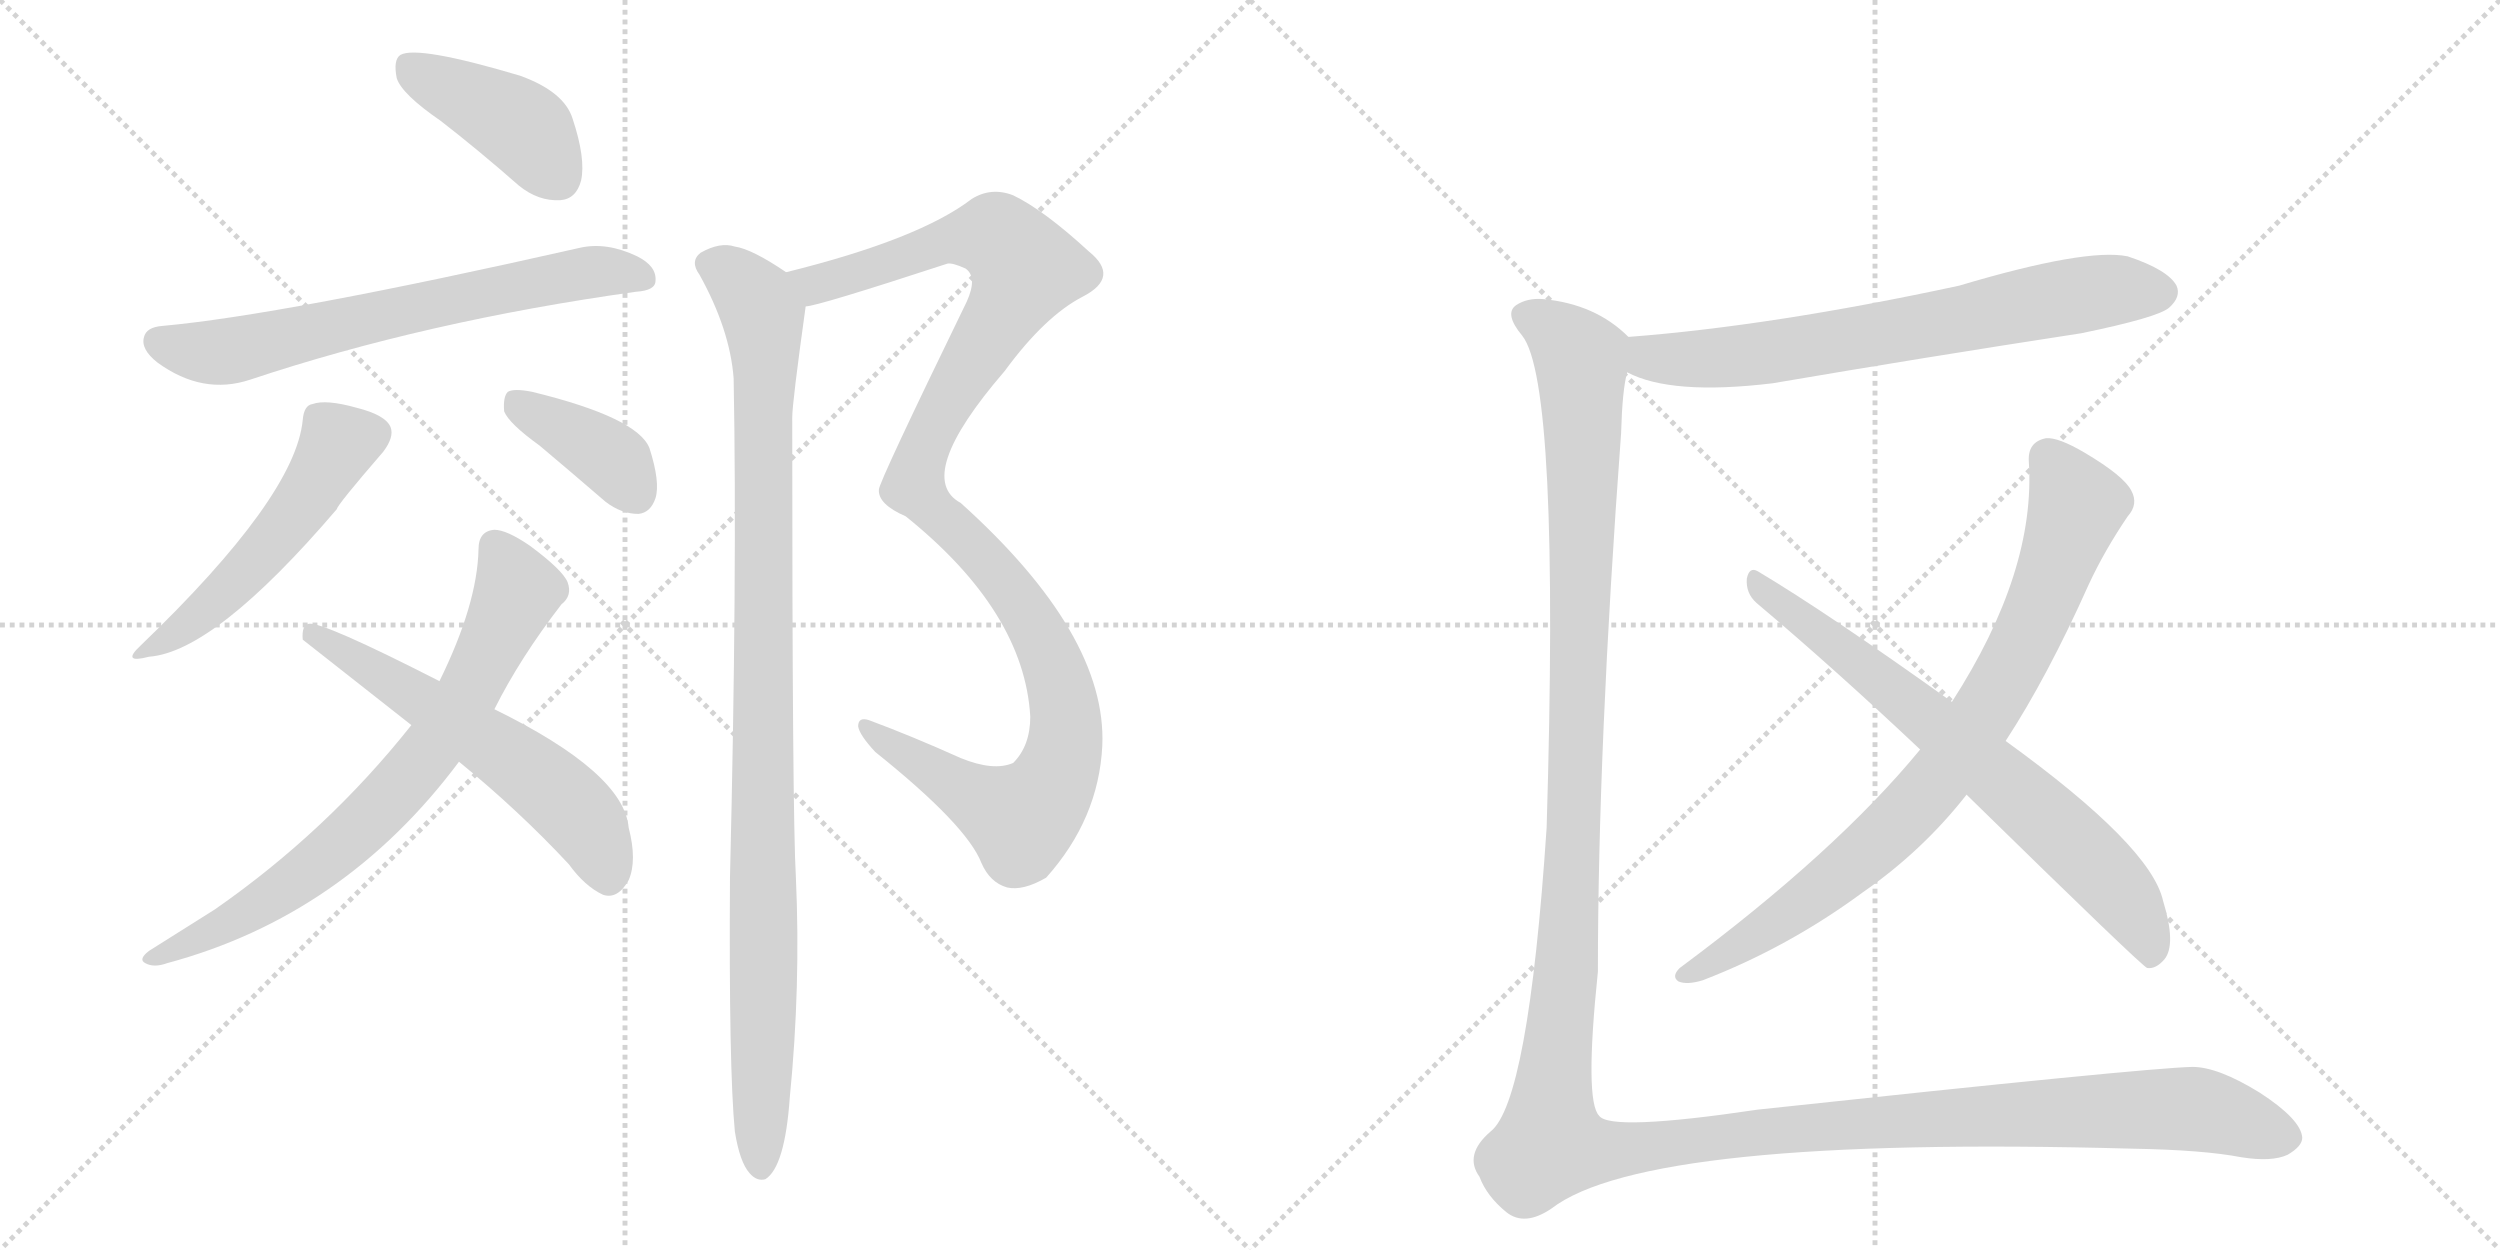<svg version="1.1" viewBox="0 0 2048 1024" xmlns="http://www.w3.org/2000/svg">
  <g stroke="lightgray" stroke-dasharray="1,1" stroke-width="1" transform="scale(4, 4)">
    <line x1="0" y1="0" x2="256" y2="256"></line>
    <line x1="256" y1="0" x2="0" y2="256"></line>
    <line x1="128" y1="0" x2="128" y2="256"></line>
    <line x1="0" y1="128" x2="256" y2="128"></line>
    <line x1="256" y1="0" x2="512" y2="256"></line>
    <line x1="512" y1="0" x2="256" y2="256"></line>
    <line x1="384" y1="0" x2="384" y2="256"></line>
    <line x1="256" y1="128" x2="512" y2="128"></line>
  </g>
<g transform="scale(1, -1) translate(0, -850)">
   <style type="text/css">
    @keyframes keyframes0 {
      from {
       stroke: black;
       stroke-dashoffset: 415;
       stroke-width: 128;
       }
       57% {
       animation-timing-function: step-end;
       stroke: black;
       stroke-dashoffset: 0;
       stroke-width: 128;
       }
       to {
       stroke: black;
       stroke-width: 1024;
       }
       }
       #make-me-a-hanzi-animation-0 {
         animation: keyframes0 0.588s both;
         animation-delay: 0s;
         animation-timing-function: linear;
       }
    @keyframes keyframes1 {
      from {
       stroke: black;
       stroke-dashoffset: 661;
       stroke-width: 128;
       }
       68% {
       animation-timing-function: step-end;
       stroke: black;
       stroke-dashoffset: 0;
       stroke-width: 128;
       }
       to {
       stroke: black;
       stroke-width: 1024;
       }
       }
       #make-me-a-hanzi-animation-1 {
         animation: keyframes1 0.788s both;
         animation-delay: 0.588s;
         animation-timing-function: linear;
       }
    @keyframes keyframes2 {
      from {
       stroke: black;
       stroke-dashoffset: 515;
       stroke-width: 128;
       }
       63% {
       animation-timing-function: step-end;
       stroke: black;
       stroke-dashoffset: 0;
       stroke-width: 128;
       }
       to {
       stroke: black;
       stroke-width: 1024;
       }
       }
       #make-me-a-hanzi-animation-2 {
         animation: keyframes2 0.669s both;
         animation-delay: 1.376s;
         animation-timing-function: linear;
       }
    @keyframes keyframes3 {
      from {
       stroke: black;
       stroke-dashoffset: 385;
       stroke-width: 128;
       }
       56% {
       animation-timing-function: step-end;
       stroke: black;
       stroke-dashoffset: 0;
       stroke-width: 128;
       }
       to {
       stroke: black;
       stroke-width: 1024;
       }
       }
       #make-me-a-hanzi-animation-3 {
         animation: keyframes3 0.563s both;
         animation-delay: 2.045s;
         animation-timing-function: linear;
       }
    @keyframes keyframes4 {
      from {
       stroke: black;
       stroke-dashoffset: 734;
       stroke-width: 128;
       }
       70% {
       animation-timing-function: step-end;
       stroke: black;
       stroke-dashoffset: 0;
       stroke-width: 128;
       }
       to {
       stroke: black;
       stroke-width: 1024;
       }
       }
       #make-me-a-hanzi-animation-4 {
         animation: keyframes4 0.847s both;
         animation-delay: 2.608s;
         animation-timing-function: linear;
       }
    @keyframes keyframes5 {
      from {
       stroke: black;
       stroke-dashoffset: 576;
       stroke-width: 128;
       }
       65% {
       animation-timing-function: step-end;
       stroke: black;
       stroke-dashoffset: 0;
       stroke-width: 128;
       }
       to {
       stroke: black;
       stroke-width: 1024;
       }
       }
       #make-me-a-hanzi-animation-5 {
         animation: keyframes5 0.719s both;
         animation-delay: 3.455s;
         animation-timing-function: linear;
       }
    @keyframes keyframes6 {
      from {
       stroke: black;
       stroke-dashoffset: 1134;
       stroke-width: 128;
       }
       79% {
       animation-timing-function: step-end;
       stroke: black;
       stroke-dashoffset: 0;
       stroke-width: 128;
       }
       to {
       stroke: black;
       stroke-width: 1024;
       }
       }
       #make-me-a-hanzi-animation-6 {
         animation: keyframes6 1.173s both;
         animation-delay: 4.174s;
         animation-timing-function: linear;
       }
    @keyframes keyframes7 {
      from {
       stroke: black;
       stroke-dashoffset: 1017;
       stroke-width: 128;
       }
       77% {
       animation-timing-function: step-end;
       stroke: black;
       stroke-dashoffset: 0;
       stroke-width: 128;
       }
       to {
       stroke: black;
       stroke-width: 1024;
       }
       }
       #make-me-a-hanzi-animation-7 {
         animation: keyframes7 1.078s both;
         animation-delay: 5.347s;
         animation-timing-function: linear;
       }
    @keyframes keyframes8 {
      from {
       stroke: black;
       stroke-dashoffset: 692;
       stroke-width: 128;
       }
       69% {
       animation-timing-function: step-end;
       stroke: black;
       stroke-dashoffset: 0;
       stroke-width: 128;
       }
       to {
       stroke: black;
       stroke-width: 1024;
       }
       }
       #make-me-a-hanzi-animation-8 {
         animation: keyframes8 0.813s both;
         animation-delay: 6.425s;
         animation-timing-function: linear;
       }
    @keyframes keyframes9 {
      from {
       stroke: black;
       stroke-dashoffset: 818;
       stroke-width: 128;
       }
       73% {
       animation-timing-function: step-end;
       stroke: black;
       stroke-dashoffset: 0;
       stroke-width: 128;
       }
       to {
       stroke: black;
       stroke-width: 1024;
       }
       }
       #make-me-a-hanzi-animation-9 {
         animation: keyframes9 0.916s both;
         animation-delay: 7.238s;
         animation-timing-function: linear;
       }
    @keyframes keyframes10 {
      from {
       stroke: black;
       stroke-dashoffset: 707;
       stroke-width: 128;
       }
       70% {
       animation-timing-function: step-end;
       stroke: black;
       stroke-dashoffset: 0;
       stroke-width: 128;
       }
       to {
       stroke: black;
       stroke-width: 1024;
       }
       }
       #make-me-a-hanzi-animation-10 {
         animation: keyframes10 0.825s both;
         animation-delay: 8.153s;
         animation-timing-function: linear;
       }
    @keyframes keyframes11 {
      from {
       stroke: black;
       stroke-dashoffset: 1565;
       stroke-width: 128;
       }
       84% {
       animation-timing-function: step-end;
       stroke: black;
       stroke-dashoffset: 0;
       stroke-width: 128;
       }
       to {
       stroke: black;
       stroke-width: 1024;
       }
       }
       #make-me-a-hanzi-animation-11 {
         animation: keyframes11 1.524s both;
         animation-delay: 8.979s;
         animation-timing-function: linear;
       }
</style>
<path d="M 361 751 Q 392 727 425 698 Q 441 685 459 686 Q 472 687 476 702 Q 480 720 469 753 Q 462 775 426 788 Q 342 813 328 805 Q 322 801 325 786 Q 329 773 361 751 Z" fill="lightgray"></path> 
<path d="M 133 583 Q 120 582 118 574 Q 115 564 129 553 Q 166 526 205 539 Q 349 587 521 611 Q 537 612 537 620 Q 538 632 522 640 Q 497 652 475 647 Q 232 592 133 583 Z" fill="lightgray"></path> 
<path d="M 248 506 Q 242 443 115 321 Q 99 306 122 312 Q 176 316 276 433 Q 276 436 314 480 Q 323 492 320 500 Q 316 510 292 516 Q 267 523 256 519 Q 249 518 248 506 Z" fill="lightgray"></path> 
<path d="M 442 485 Q 467 464 496 439 Q 509 429 523 429 Q 533 430 537 442 Q 541 455 532 483 Q 522 508 436 529 Q 421 532 416 529 Q 412 525 413 513 Q 417 503 442 485 Z" fill="lightgray"></path> 
<path d="M 405 269 Q 426 311 460 355 Q 469 362 465 373 Q 461 383 434 403 Q 415 416 405 416 Q 392 415 392 400 Q 391 355 360 292 L 337 256 Q 268 169 176 105 Q 152 90 122 71 Q 113 64 119 61 Q 126 57 137 61 Q 282 100 376 226 L 405 269 Z" fill="lightgray"></path> 
<path d="M 376 226 Q 425 186 466 142 Q 479 124 494 117 Q 506 113 515 129 Q 522 145 515 172 Q 511 217 405 269 L 360 292 Q 264 341 253 339 Q 247 338 248 326 L 337 256 L 376 226 Z" fill="lightgray"></path> 
<path d="M 660 599 Q 669 599 776 634 Q 780 635 791 630 Q 801 623 792 603 Q 720 455 720 449 Q 719 437 742 427 Q 839 349 844 263 Q 844 239 830 225 Q 814 218 787 229 Q 747 247 712 260 Q 703 263 703 255 Q 704 248 717 234 Q 792 174 804 143 Q 811 127 825 123 Q 838 120 857 131 Q 900 179 903 239 Q 907 330 787 438 Q 748 459 823 546 Q 856 591 887 607 Q 918 623 892 644 Q 855 678 830 690 Q 812 697 796 687 Q 753 654 644 627 C 615 619 631 592 660 599 Z" fill="lightgray"></path> 
<path d="M 602 -77 Q 606 -102 614 -111 Q 620 -118 627 -116 Q 643 -106 647 -49 Q 656 42 652 131 Q 649 182 649 508 Q 649 520 660 599 C 662 616 662 616 644 627 Q 616 646 602 648 Q 590 652 574 643 Q 565 636 573 625 Q 598 580 601 540 Q 604 380 598 131 Q 597 -25 602 -77 Z" fill="lightgray"></path> 
<path d="M 1333 545 Q 1369 526 1452 536 Q 1575 557 1705 577 Q 1768 590 1777 598 Q 1787 607 1783 616 Q 1776 629 1743 640 Q 1709 647 1605 616 Q 1452 583 1334 574 C 1304 572 1305 557 1333 545 Z" fill="lightgray"></path> 
<path d="M 1643 243 Q 1677 295 1711 371 Q 1724 399 1743 427 Q 1752 437 1746 448 Q 1740 460 1708 479 Q 1686 492 1676 491 Q 1661 488 1662 472 Q 1668 382 1599 275 L 1573 236 Q 1504 152 1376 57 Q 1369 50 1375 46 Q 1382 43 1395 47 Q 1465 74 1526 119 Q 1575 153 1611 199 L 1643 243 Z" fill="lightgray"></path> 
<path d="M 1611 199 Q 1755 58 1759 57 Q 1766 56 1773 64 Q 1783 76 1772 112 Q 1762 157 1643 243 L 1599 275 Q 1497 348 1440 382 Q 1433 386 1431 376 Q 1430 364 1439 356 Q 1503 302 1573 236 L 1611 199 Z" fill="lightgray"></path> 
<path d="M 1334 574 Q 1307 601 1264 605 Q 1251 606 1242 600 Q 1232 593 1247 575 Q 1278 536 1267 172 Q 1252 -53 1221 -77 Q 1199 -96 1212 -114 Q 1218 -130 1234 -143 Q 1249 -155 1271 -140 Q 1349 -80 1747 -91 Q 1805 -92 1836 -98 Q 1861 -102 1874 -96 Q 1886 -89 1886 -82 Q 1885 -67 1851 -45 Q 1817 -24 1796 -24 Q 1756 -25 1440 -59 Q 1319 -77 1310 -64 Q 1298 -52 1309 54 Q 1309 238 1328 495 Q 1329 531 1333 545 C 1336 573 1336 573 1334 574 Z" fill="lightgray"></path> 
      <clipPath id="make-me-a-hanzi-clip-0">
      <path d="M 361 751 Q 392 727 425 698 Q 441 685 459 686 Q 472 687 476 702 Q 480 720 469 753 Q 462 775 426 788 Q 342 813 328 805 Q 322 801 325 786 Q 329 773 361 751 Z" fill="lightgray"></path>
      </clipPath>
      <path clip-path="url(#make-me-a-hanzi-clip-0)" d="M 333 798 L 428 746 L 458 705 " fill="none" id="make-me-a-hanzi-animation-0" stroke-dasharray="287 574" stroke-linecap="round"></path>

      <clipPath id="make-me-a-hanzi-clip-1">
      <path d="M 133 583 Q 120 582 118 574 Q 115 564 129 553 Q 166 526 205 539 Q 349 587 521 611 Q 537 612 537 620 Q 538 632 522 640 Q 497 652 475 647 Q 232 592 133 583 Z" fill="lightgray"></path>
      </clipPath>
      <path clip-path="url(#make-me-a-hanzi-clip-1)" d="M 129 570 L 181 561 L 468 626 L 526 623 " fill="none" id="make-me-a-hanzi-animation-1" stroke-dasharray="533 1066" stroke-linecap="round"></path>

      <clipPath id="make-me-a-hanzi-clip-2">
      <path d="M 248 506 Q 242 443 115 321 Q 99 306 122 312 Q 176 316 276 433 Q 276 436 314 480 Q 323 492 320 500 Q 316 510 292 516 Q 267 523 256 519 Q 249 518 248 506 Z" fill="lightgray"></path>
      </clipPath>
      <path clip-path="url(#make-me-a-hanzi-clip-2)" d="M 308 496 L 276 485 L 212 392 L 157 341 L 125 322 " fill="none" id="make-me-a-hanzi-animation-2" stroke-dasharray="387 774" stroke-linecap="round"></path>

      <clipPath id="make-me-a-hanzi-clip-3">
      <path d="M 442 485 Q 467 464 496 439 Q 509 429 523 429 Q 533 430 537 442 Q 541 455 532 483 Q 522 508 436 529 Q 421 532 416 529 Q 412 525 413 513 Q 417 503 442 485 Z" fill="lightgray"></path>
      </clipPath>
      <path clip-path="url(#make-me-a-hanzi-clip-3)" d="M 421 523 L 491 482 L 521 445 " fill="none" id="make-me-a-hanzi-animation-3" stroke-dasharray="257 514" stroke-linecap="round"></path>

      <clipPath id="make-me-a-hanzi-clip-4">
      <path d="M 405 269 Q 426 311 460 355 Q 469 362 465 373 Q 461 383 434 403 Q 415 416 405 416 Q 392 415 392 400 Q 391 355 360 292 L 337 256 Q 268 169 176 105 Q 152 90 122 71 Q 113 64 119 61 Q 126 57 137 61 Q 282 100 376 226 L 405 269 Z" fill="lightgray"></path>
      </clipPath>
      <path clip-path="url(#make-me-a-hanzi-clip-4)" d="M 405 402 L 422 372 L 420 355 L 381 277 L 341 222 L 312 188 L 245 131 L 183 91 L 124 65 " fill="none" id="make-me-a-hanzi-animation-4" stroke-dasharray="606 1212" stroke-linecap="round"></path>

      <clipPath id="make-me-a-hanzi-clip-5">
      <path d="M 376 226 Q 425 186 466 142 Q 479 124 494 117 Q 506 113 515 129 Q 522 145 515 172 Q 511 217 405 269 L 360 292 Q 264 341 253 339 Q 247 338 248 326 L 337 256 L 376 226 Z" fill="lightgray"></path>
      </clipPath>
      <path clip-path="url(#make-me-a-hanzi-clip-5)" d="M 254 331 L 303 305 L 448 207 L 481 173 L 498 134 " fill="none" id="make-me-a-hanzi-animation-5" stroke-dasharray="448 896" stroke-linecap="round"></path>

      <clipPath id="make-me-a-hanzi-clip-6">
      <path d="M 660 599 Q 669 599 776 634 Q 780 635 791 630 Q 801 623 792 603 Q 720 455 720 449 Q 719 437 742 427 Q 839 349 844 263 Q 844 239 830 225 Q 814 218 787 229 Q 747 247 712 260 Q 703 263 703 255 Q 704 248 717 234 Q 792 174 804 143 Q 811 127 825 123 Q 838 120 857 131 Q 900 179 903 239 Q 907 330 787 438 Q 748 459 823 546 Q 856 591 887 607 Q 918 623 892 644 Q 855 678 830 690 Q 812 697 796 687 Q 753 654 644 627 C 615 619 631 592 660 599 Z" fill="lightgray"></path>
      </clipPath>
      <path clip-path="url(#make-me-a-hanzi-clip-6)" d="M 654 627 L 662 619 L 683 620 L 769 651 L 811 657 L 840 630 L 763 498 L 749 452 L 822 376 L 856 323 L 873 265 L 868 223 L 852 192 L 834 181 L 733 235 L 710 253 " fill="none" id="make-me-a-hanzi-animation-6" stroke-dasharray="1006 2012" stroke-linecap="round"></path>

      <clipPath id="make-me-a-hanzi-clip-7">
      <path d="M 602 -77 Q 606 -102 614 -111 Q 620 -118 627 -116 Q 643 -106 647 -49 Q 656 42 652 131 Q 649 182 649 508 Q 649 520 660 599 C 662 616 662 616 644 627 Q 616 646 602 648 Q 590 652 574 643 Q 565 636 573 625 Q 598 580 601 540 Q 604 380 598 131 Q 597 -25 602 -77 Z" fill="lightgray"></path>
      </clipPath>
      <path clip-path="url(#make-me-a-hanzi-clip-7)" d="M 581 634 L 601 624 L 626 590 L 623 -106 " fill="none" id="make-me-a-hanzi-animation-7" stroke-dasharray="889 1778" stroke-linecap="round"></path>

      <clipPath id="make-me-a-hanzi-clip-8">
      <path d="M 1333 545 Q 1369 526 1452 536 Q 1575 557 1705 577 Q 1768 590 1777 598 Q 1787 607 1783 616 Q 1776 629 1743 640 Q 1709 647 1605 616 Q 1452 583 1334 574 C 1304 572 1305 557 1333 545 Z" fill="lightgray"></path>
      </clipPath>
      <path clip-path="url(#make-me-a-hanzi-clip-8)" d="M 1341 566 L 1352 557 L 1421 557 L 1681 605 L 1735 613 L 1769 611 " fill="none" id="make-me-a-hanzi-animation-8" stroke-dasharray="564 1128" stroke-linecap="round"></path>

      <clipPath id="make-me-a-hanzi-clip-9">
      <path d="M 1643 243 Q 1677 295 1711 371 Q 1724 399 1743 427 Q 1752 437 1746 448 Q 1740 460 1708 479 Q 1686 492 1676 491 Q 1661 488 1662 472 Q 1668 382 1599 275 L 1573 236 Q 1504 152 1376 57 Q 1369 50 1375 46 Q 1382 43 1395 47 Q 1465 74 1526 119 Q 1575 153 1611 199 L 1643 243 Z" fill="lightgray"></path>
      </clipPath>
      <path clip-path="url(#make-me-a-hanzi-clip-9)" d="M 1678 475 L 1697 446 L 1700 430 L 1650 308 L 1602 231 L 1549 170 L 1484 115 L 1380 51 " fill="none" id="make-me-a-hanzi-animation-9" stroke-dasharray="690 1380" stroke-linecap="round"></path>

      <clipPath id="make-me-a-hanzi-clip-10">
      <path d="M 1611 199 Q 1755 58 1759 57 Q 1766 56 1773 64 Q 1783 76 1772 112 Q 1762 157 1643 243 L 1599 275 Q 1497 348 1440 382 Q 1433 386 1431 376 Q 1430 364 1439 356 Q 1503 302 1573 236 L 1611 199 Z" fill="lightgray"></path>
      </clipPath>
      <path clip-path="url(#make-me-a-hanzi-clip-10)" d="M 1440 372 L 1578 264 L 1696 161 L 1745 108 L 1764 65 " fill="none" id="make-me-a-hanzi-animation-10" stroke-dasharray="579 1158" stroke-linecap="round"></path>

      <clipPath id="make-me-a-hanzi-clip-11">
      <path d="M 1334 574 Q 1307 601 1264 605 Q 1251 606 1242 600 Q 1232 593 1247 575 Q 1278 536 1267 172 Q 1252 -53 1221 -77 Q 1199 -96 1212 -114 Q 1218 -130 1234 -143 Q 1249 -155 1271 -140 Q 1349 -80 1747 -91 Q 1805 -92 1836 -98 Q 1861 -102 1874 -96 Q 1886 -89 1886 -82 Q 1885 -67 1851 -45 Q 1817 -24 1796 -24 Q 1756 -25 1440 -59 Q 1319 -77 1310 -64 Q 1298 -52 1309 54 Q 1309 238 1328 495 Q 1329 531 1333 545 C 1336 573 1336 573 1334 574 Z" fill="lightgray"></path>
      </clipPath>
      <path clip-path="url(#make-me-a-hanzi-clip-11)" d="M 1252 591 L 1280 573 L 1296 549 L 1287 115 L 1270 -87 L 1313 -93 L 1482 -72 L 1786 -58 L 1875 -81 " fill="none" id="make-me-a-hanzi-animation-11" stroke-dasharray="1437 2874" stroke-linecap="round"></path>

</g>
</svg>
